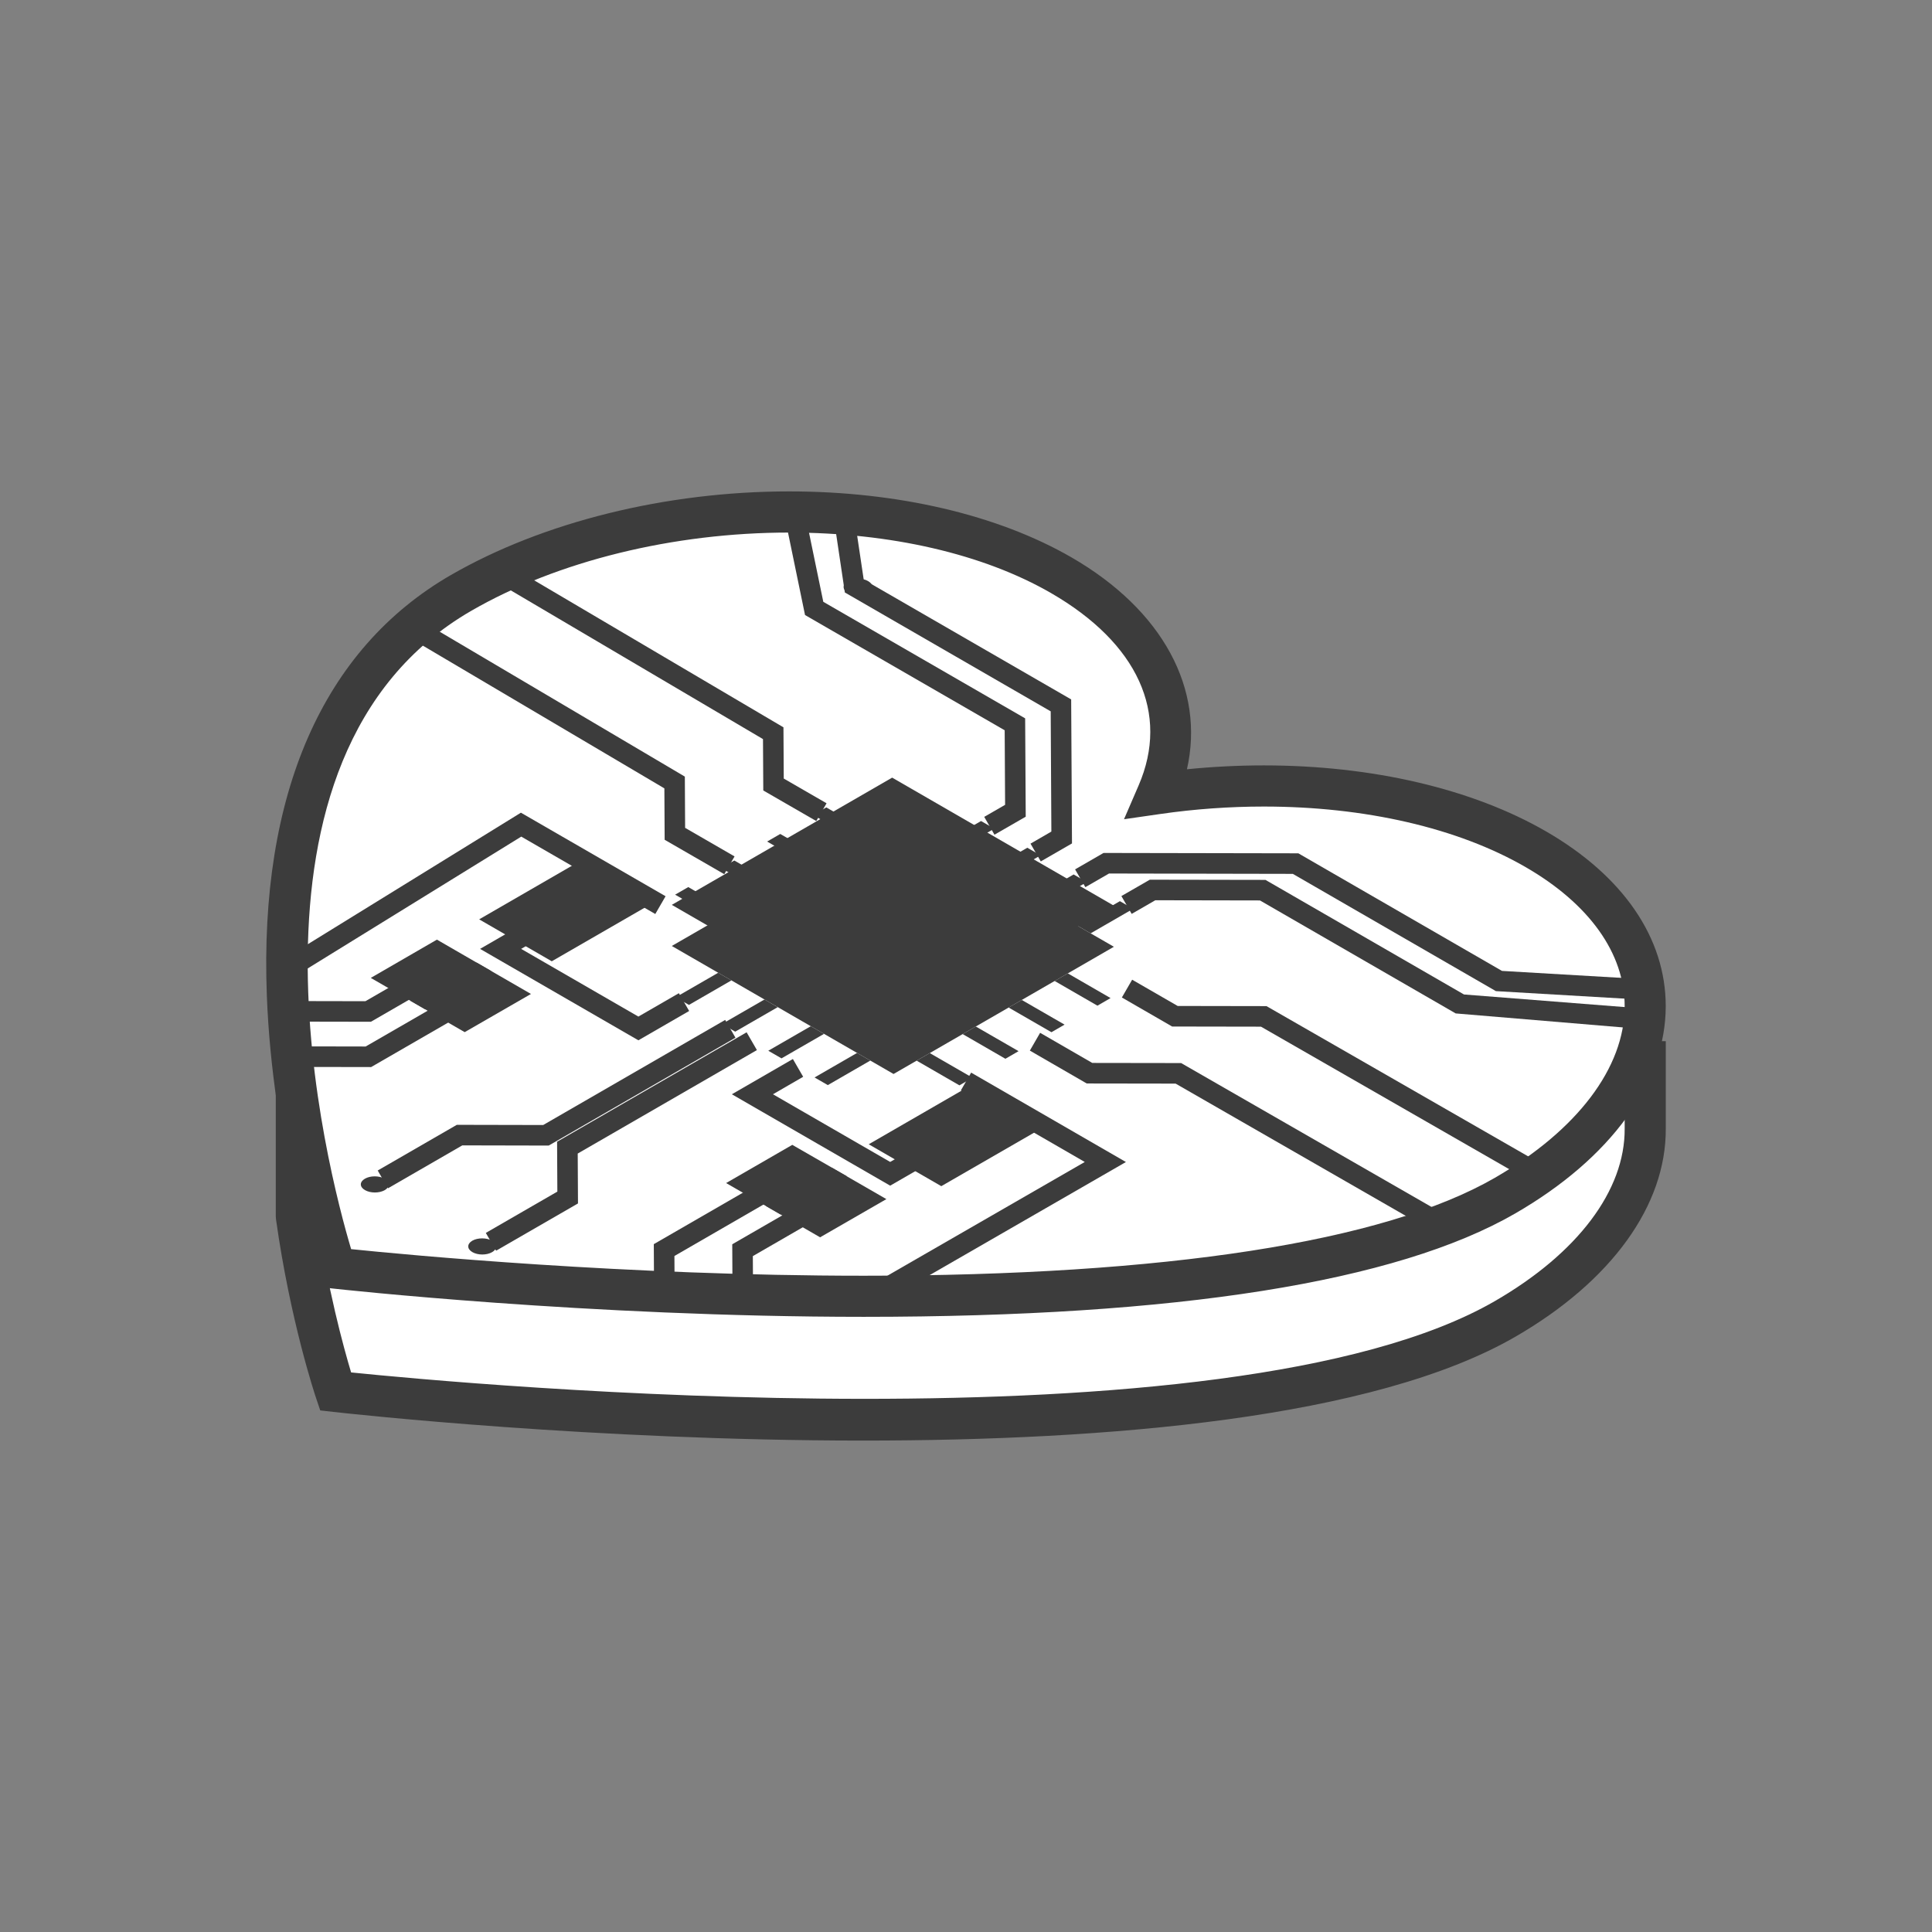 <?xml version="1.0" encoding="utf-8"?>
<!-- Generator: Adobe Illustrator 16.0.0, SVG Export Plug-In . SVG Version: 6.00 Build 0)  -->
<!DOCTYPE svg PUBLIC "-//W3C//DTD SVG 1.1//EN" "http://www.w3.org/Graphics/SVG/1.1/DTD/svg11.dtd">
<svg version="1.1" id="Layer_1" xmlns="http://www.w3.org/2000/svg" xmlns:xlink="http://www.w3.org/1999/xlink" x="0px" y="0px"
	 width="188px" height="188px" viewBox="0 0 188 188" enable-background="new 0 0 188 188" xml:space="preserve">
<rect x="0" y="0" width="188" height="188" fill="#808080" stroke="none"/>
<g>
	<g>
		<g>
			<path fill="#FFFFFF" d="M160.094,101.316v8.5c0.043,6.512-4.557,13.283-13.643,18.531c-28.785,16.616-113.8,7.053-113.8,7.053
				s-2.434-7.209-3.814-17.037V97.541"/>
			<path fill="#3C3C3C" d="M83.979,140.18c-26.174,0-49.717-2.586-51.551-2.791l-1.266-0.143l-0.406-1.205
				c-0.102-0.303-2.51-7.5-3.9-17.4l-0.02-0.277V97.541h4v20.682c1.016,7.152,2.607,12.92,3.33,15.326
				c10.756,1.1,85.302,8.064,111.285-6.934c8.074-4.664,12.682-10.781,12.643-16.785v-8.514h4v8.5
				c0.049,7.469-5.287,14.858-14.643,20.264C133.646,138.049,107.729,140.18,83.979,140.18z"/>
		</g>
		<g>
			<path fill="#FFFFFF" d="M149.439,82.633c-9.64-5.566-23.58-7.316-36.812-5.406c3.306-7.641,0.272-15.689-9.362-21.254
				c-15.305-8.834-41.448-8.062-58.403,1.725C16.083,74.316,32.651,123.4,32.651,123.4s85.015,9.563,113.8-7.053
				C163.402,106.559,164.738,91.467,149.439,82.633z"/>
			<path fill="#3C3C3C" d="M84.049,128.139c-0.004,0-0.002,0-0.006,0c-26.846,0-51.371-2.723-51.615-2.75l-1.266-0.143l-0.406-1.207
				c-0.174-0.512-4.242-12.711-4.791-27.182c-0.742-19.562,5.447-33.704,17.898-40.894c8.967-5.176,20.973-8.145,32.939-8.145
				c10.537,0,20.291,2.281,27.462,6.42c8.906,5.143,13,12.826,11.236,20.619c2.49-0.25,4.996-0.377,7.482-0.377
				c10.537,0,20.287,2.279,27.455,6.418c7.516,4.34,11.653,10.379,11.653,17.008c0,7.444-5.338,14.797-14.643,20.172
				C135.889,124.754,114.555,128.139,84.049,128.139z M34.168,121.551c5.383,0.553,26.762,2.588,49.875,2.588
				c0.002,0,0.004,0,0.006,0c29.376,0,50.609-3.293,61.402-9.522c8.035-4.64,12.643-10.729,12.643-16.707
				c0-5.139-3.43-9.949-9.654-13.543c-6.569-3.795-15.608-5.883-25.455-5.883c-3.352,0-6.739,0.242-10.069,0.723l-3.541,0.512
				l1.42-3.285c3.037-7.018-0.071-13.844-8.526-18.727c-6.574-3.795-15.618-5.885-25.462-5.885c-11.285,0-22.562,2.773-30.939,7.609
				C21.252,73.641,31.924,114.025,34.168,121.551z"/>
		</g>
		<g>
			<g>
				<polygon fill="#3C3C3C" points="106.129,90.822 104.844,90.08 108.975,87.691 110.264,88.434 				"/>
				<polygon fill="#3C3C3C" points="101.625,88.223 100.338,87.479 104.473,85.092 105.758,85.834 				"/>
				<polygon fill="#3C3C3C" points="97.123,85.623 95.832,84.877 99.967,82.492 101.258,83.234 				"/>
				<polygon fill="#3C3C3C" points="92.616,83.02 91.329,82.277 95.465,79.893 96.752,80.635 				"/>
			</g>
			<g>
				<polygon fill="#3C3C3C" points="80.553,105.59 79.264,104.846 83.399,102.459 84.688,103.203 				"/>
				<polygon fill="#3C3C3C" points="76.047,102.988 74.76,102.246 78.897,99.859 80.184,100.604 				"/>
				<polygon fill="#3C3C3C" points="71.543,100.389 70.258,99.643 74.391,97.258 75.678,98.004 				"/>
				<polygon fill="#3C3C3C" points="67.04,97.787 65.752,97.043 69.887,94.658 71.174,95.4 				"/>
			</g>
			<g>
				<polygon fill="#3C3C3C" points="84.567,80.969 83.284,81.707 79.125,79.305 80.405,78.568 				"/>
				<polygon fill="#3C3C3C" points="80.086,83.553 78.811,84.291 74.649,81.889 75.926,81.152 				"/>
				<polygon fill="#3C3C3C" points="75.612,86.135 74.336,86.873 70.176,84.473 71.454,83.734 				"/>
				<polygon fill="#3C3C3C" points="71.135,88.723 69.856,89.461 65.694,87.059 66.975,86.32 				"/>
			</g>
			<g>
				<polygon fill="#3C3C3C" points="108.066,97.121 106.789,97.861 102.625,95.457 103.906,94.717 				"/>
				<polygon fill="#3C3C3C" points="103.592,99.705 102.314,100.443 98.148,98.041 99.43,97.305 				"/>
				<polygon fill="#3C3C3C" points="99.115,102.287 97.834,103.027 93.674,100.625 94.952,99.887 				"/>
				<polygon fill="#3C3C3C" points="94.637,104.875 93.36,105.613 89.198,103.211 90.473,102.473 				"/>
			</g>
		</g>
		<polygon fill="#3C3C3C" points="159.957,100.148 141.652,98.615 122.605,87.621 112.422,87.602 110.121,88.93 109.121,87.195 
			111.887,85.602 123.145,85.621 123.375,85.756 142.457,96.771 160.113,98.156 		"/>
		<polygon fill="#3C3C3C" points="159.938,97.285 145.564,96.445 125.803,85.035 107.918,85 105.615,86.328 104.615,84.598 
			107.383,83 126.342,83.035 126.572,83.17 146.154,94.477 160.055,95.289 		"/>
		<polygon fill="#3C3C3C" points="71.278,125.959 71.254,121.078 79.045,116.582 80.045,118.312 73.258,122.23 73.278,125.947 		"/>
		<polygon fill="#3C3C3C" points="63.647,125.945 63.62,121.066 75.266,114.342 76.266,116.072 65.627,122.219 65.647,125.934 		"/>
		<polygon fill="#3C3C3C" points="79.803,120.4 74.518,117.348 80.961,113.633 86.252,116.684 		"/>
		<polygon fill="#3C3C3C" points="75.946,118.172 70.657,115.121 77.096,111.404 82.399,114.453 		"/>
		<path fill="#3C3C3C" d="M46.917,120.504c-0.346,0-0.693,0.074-0.959,0.227c-0.527,0.308-0.523,0.806,0.008,1.111
			c0.268,0.154,0.617,0.232,0.965,0.232c0.348,0,0.693-0.076,0.957-0.23c0.531-0.305,0.529-0.803-0.004-1.109
			C47.618,120.58,47.266,120.504,46.917,120.504L46.917,120.504z"/>
		<polygon fill="#3C3C3C" points="86.95,104.508 65.372,92.051 86.815,79.67 108.391,92.129 		"/>
		<polygon fill="#3C3C3C" points="85.383,127.006 84.383,125.271 105.557,113.07 93.5,106.105 94.5,104.375 109.561,113.074 		"/>
		<polygon fill="#3C3C3C" points="150.68,115.965 122.705,99.904 114.059,99.889 109.168,97.064 110.168,95.334 114.598,97.889 
			123.24,97.904 151.676,114.23 		"/>
		<polygon fill="#3C3C3C" points="139.846,120.068 114.398,105.445 105.748,105.432 100.213,102.232 101.213,100.502 
			106.287,103.432 114.934,103.445 140.842,118.334 		"/>
		<polygon fill="#3C3C3C" points="48.274,121.703 47.274,119.973 54.235,115.953 54.209,111.098 72.653,100.451 73.653,102.182 
			56.217,112.25 56.243,117.105 		"/>
		<polygon fill="#3C3C3C" points="91.596,115.424 84.534,111.348 93.667,106.074 100.73,110.158 		"/>
		<polygon fill="#3C3C3C" points="86.622,115.375 71.215,106.482 77.155,103.051 78.155,104.781 75.215,106.482 86.622,113.066 
			89.567,111.367 90.567,113.098 		"/>
		<polygon fill="#3C3C3C" points="96.77,81.223 95.773,79.488 97.805,78.318 97.764,71.062 78.336,59.848 76.329,50.121 
			78.286,49.715 80.114,58.562 99.756,69.902 99.812,79.471 		"/>
		<polygon fill="#3C3C3C" points="101.277,83.824 100.277,82.094 102.307,80.92 102.242,69.219 82.211,57.652 81.11,50.252 
			83.086,49.959 84.047,56.402 104.234,68.059 104.314,82.072 		"/>
		<polygon fill="#3C3C3C" points="36.094,99.426 28.381,99.412 28.385,97.412 35.559,97.426 40.762,94.422 41.762,96.152 		"/>
		<polygon fill="#3C3C3C" points="36.116,103.834 28.409,103.82 28.413,101.82 35.581,101.834 44.592,96.633 45.592,98.363 		"/>
		<polygon fill="#3C3C3C" points="41.36,98.207 36.081,95.158 42.516,91.434 47.809,94.494 		"/>
		<polygon fill="#3C3C3C" points="45.219,100.436 39.934,97.383 46.381,93.668 51.667,96.721 		"/>
		<path fill="#3C3C3C" d="M83.483,56.307c-0.357,0-0.715,0.078-0.986,0.236c-0.543,0.314-0.541,0.824,0.004,1.139
			c0.275,0.16,0.635,0.238,0.994,0.238c0.355,0,0.711-0.078,0.982-0.234c0.545-0.312,0.543-0.826-0.004-1.141
			C84.2,56.385,83.84,56.307,83.483,56.307L83.483,56.307z"/>
		<path fill="#3C3C3C" d="M36.465,114.469c-0.348,0-0.693,0.076-0.957,0.23c-0.531,0.305-0.527,0.801,0.004,1.109
			c0.27,0.153,0.619,0.231,0.969,0.231c0.348,0,0.693-0.076,0.959-0.229c0.529-0.309,0.525-0.805-0.01-1.112
			C37.165,114.547,36.813,114.469,36.465,114.469L36.465,114.469z"/>
		<polygon fill="#3C3C3C" points="29.362,94.596 28.311,92.893 50.688,79.082 64.766,87.211 63.766,88.941 50.723,81.41 		"/>
		<polygon fill="#3C3C3C" points="79.432,79.896 74.274,76.92 74.245,71.92 48.206,56.566 49.221,54.844 76.237,70.775 
			76.266,75.76 80.432,78.166 		"/>
		<polygon fill="#3C3C3C" points="70.479,85.066 64.676,81.717 64.649,76.715 40.446,62.412 41.461,60.689 66.641,75.57 
			66.668,80.557 71.479,83.336 		"/>
		<polygon fill="#3C3C3C" points="37.754,115.631 36.754,113.9 44.452,109.455 52.858,109.473 70.567,99.246 71.567,100.977 
			53.393,111.473 44.987,111.455 		"/>
		<polygon fill="#3C3C3C" points="53.692,93.541 46.627,89.461 55.754,84.188 62.823,88.273 		"/>
		<polygon fill="#3C3C3C" points="62.12,101.23 46.715,92.334 51.655,89.479 52.655,91.209 50.711,92.334 62.12,98.922 
			66.061,96.646 67.061,98.377 		"/>
	</g>
	<polygon fill="#3C3C3C" points="86.95,100.508 65.372,88.051 86.815,75.67 108.391,88.129 	"/>
</g>
</svg>
